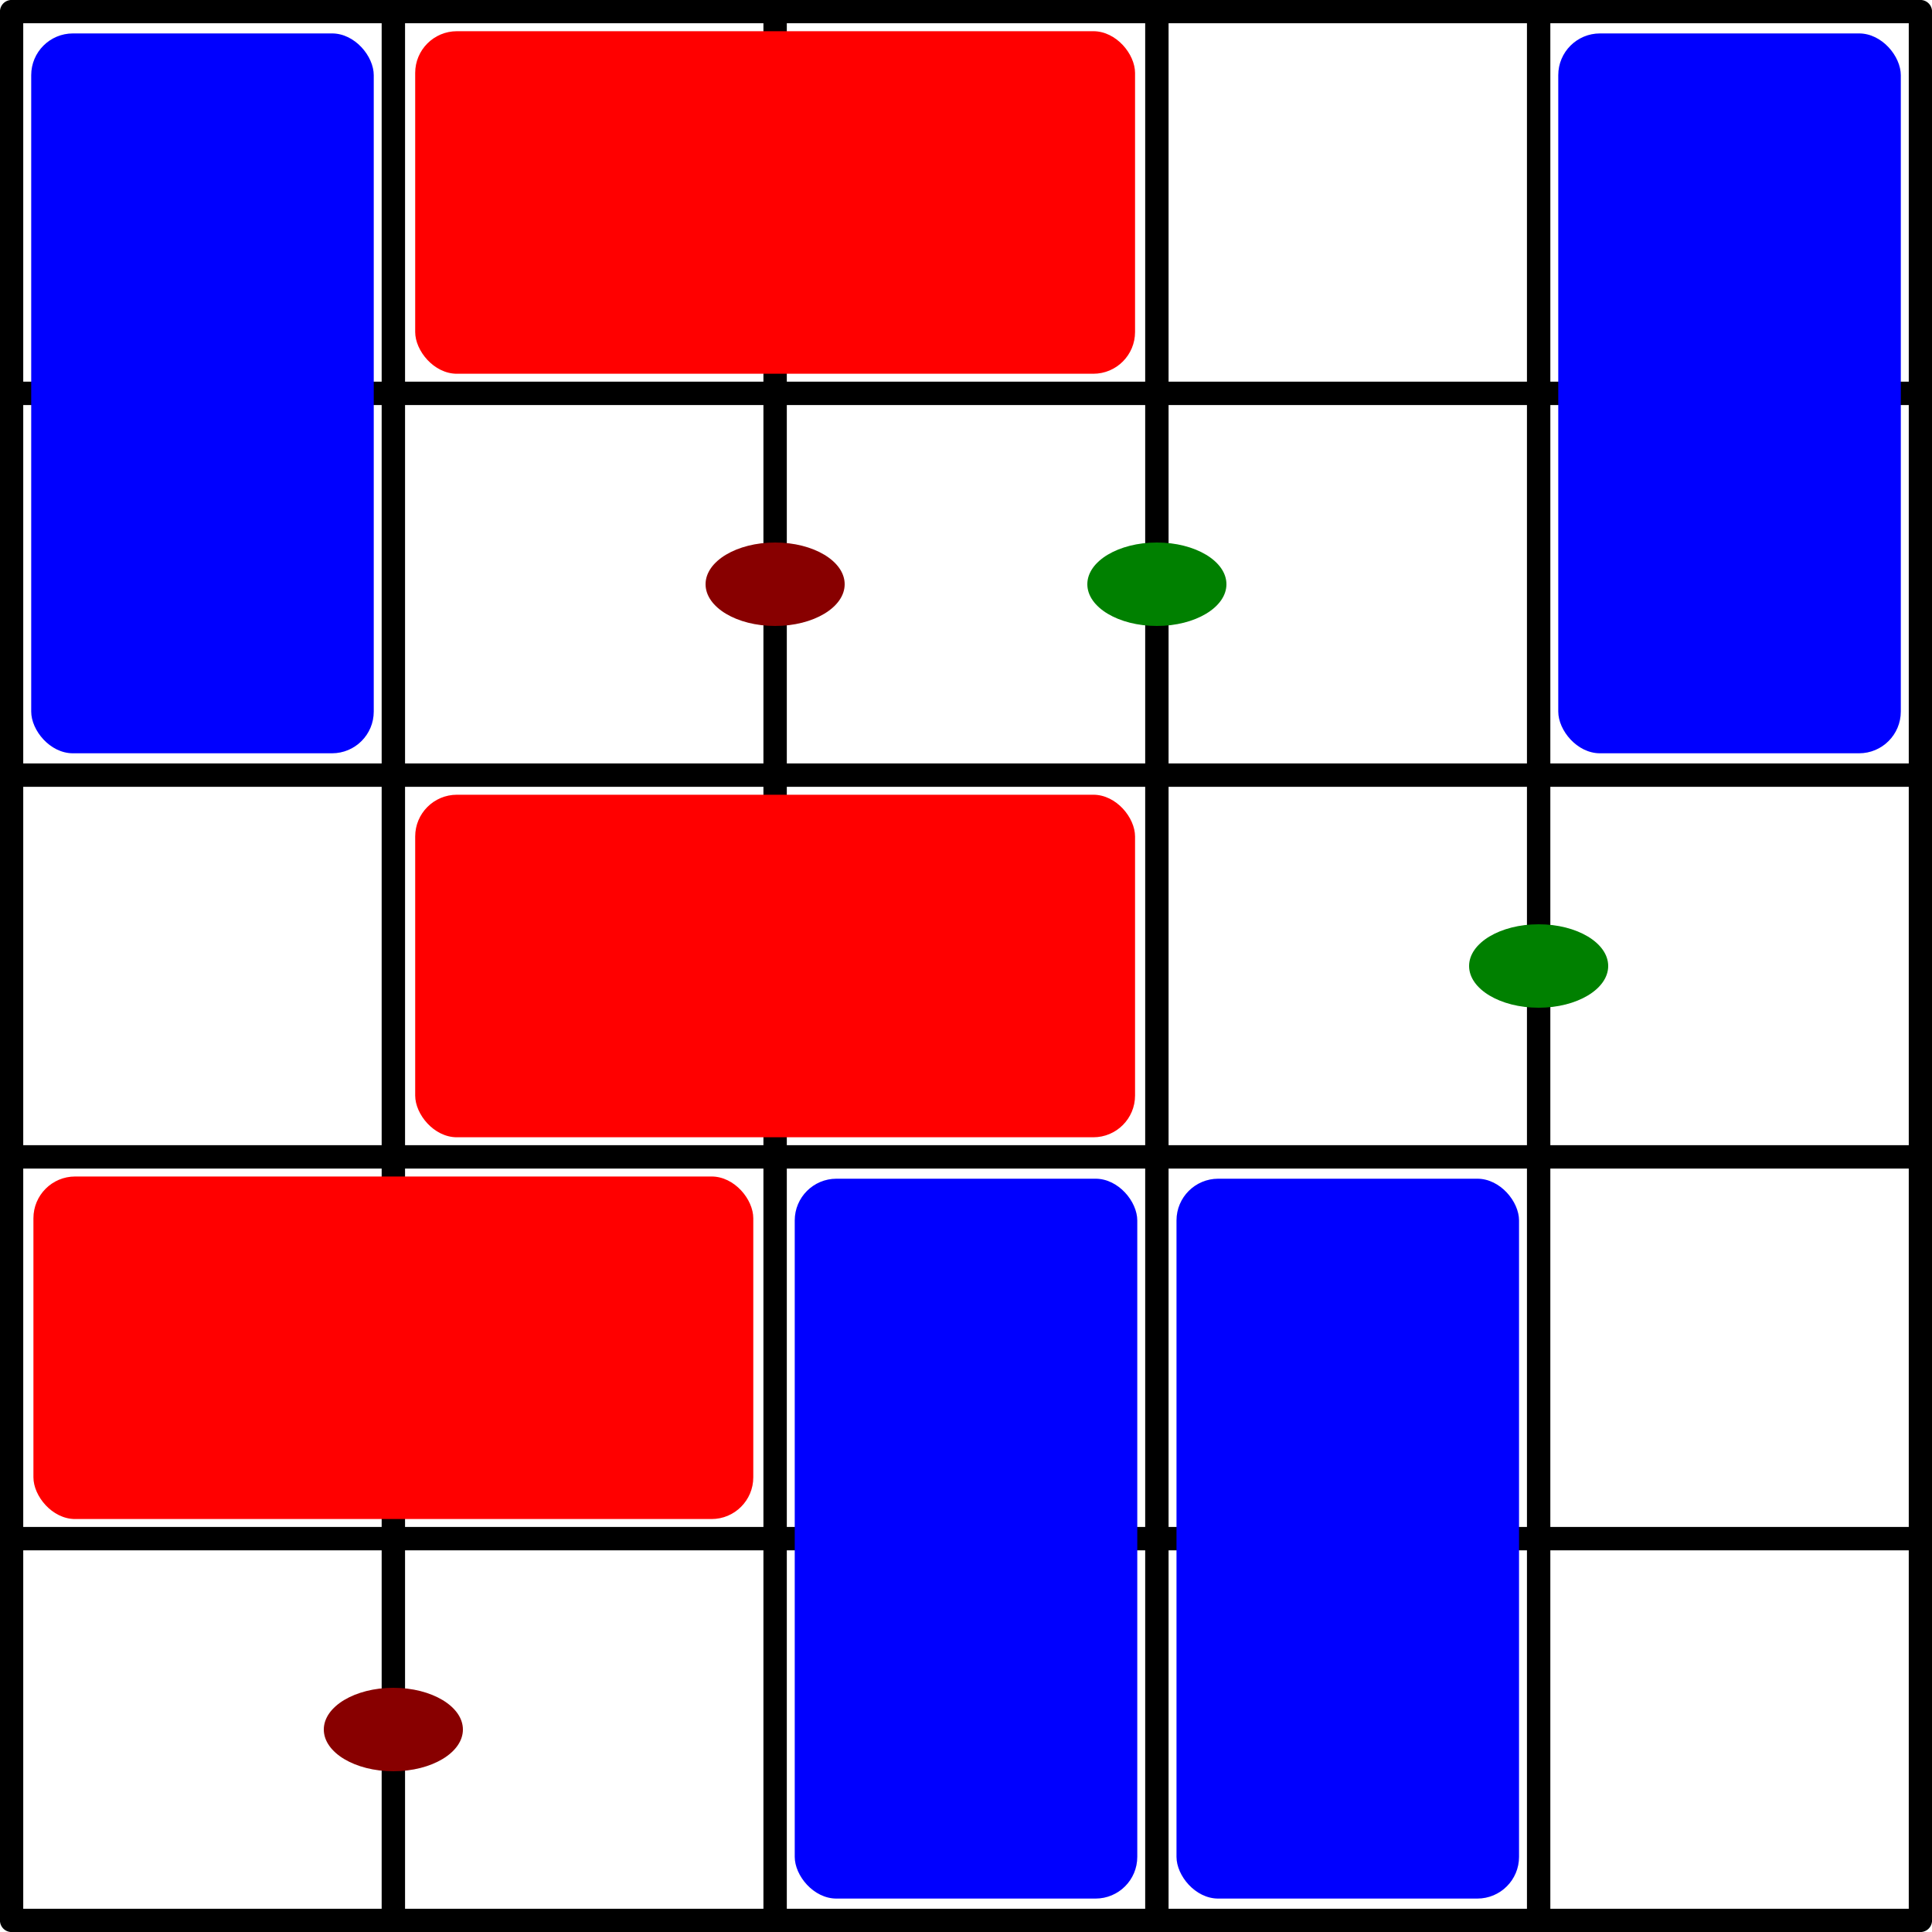 <?xml version="1.0" standalone="no"?><svg viewBox="0 0 100 100" xmlns="http://www.w3.org/2000/svg"><defs><path id="h" transform="scale(19.76)" d="M-0.5,-0.5h1v1h-1z" stroke-width="0.061" stroke="#000" stroke-linejoin="round" fill="none" /><rect id="a" transform="scale(0.72)" x="-25.875" y="-12.312" width="51.75" height="24.625" rx="3" ry="3" fill="red"/><rect id="b" transform="scale(0.72)" x="-12.312" y="-25.875" width="24.625" height="51.75" rx="3" ry="3" fill="blue"/><ellipse id="c" rx="3.6" ry="2.16"/></defs><use href="#h" x="10.48" y="10.48"/><use href="#h" x="30.24" y="10.48"/><use href="#h" x="50.0" y="10.48"/><use href="#h" x="69.76" y="10.48"/><use href="#h" x="89.52" y="10.48"/><use href="#h" x="10.48" y="30.24"/><use href="#h" x="30.24" y="30.24"/><use href="#h" x="50.0" y="30.24"/><use href="#h" x="69.76" y="30.24"/><use href="#h" x="89.52" y="30.24"/><use href="#h" x="10.48" y="50.0"/><use href="#h" x="30.24" y="50.0"/><use href="#h" x="50.0" y="50.0"/><use href="#h" x="69.76" y="50.0"/><use href="#h" x="89.52" y="50.0"/><use href="#h" x="10.48" y="69.76"/><use href="#h" x="30.24" y="69.76"/><use href="#h" x="50.0" y="69.76"/><use href="#h" x="69.76" y="69.76"/><use href="#h" x="89.52" y="69.76"/><use href="#h" x="10.48" y="89.52"/><use href="#h" x="30.24" y="89.52"/><use href="#h" x="50.0" y="89.52"/><use href="#h" x="69.76" y="89.52"/><use href="#h" x="89.52" y="89.52"/><use href="#a" x="40.12" y="10.48"/><use href="#a" x="40.12" y="50"/><use href="#a" x="20.36" y="69.76"/><use href="#b" x="10.48" y="20.36"/><use href="#b" x="89.52" y="20.36"/><use href="#b" x="50" y="79.64"/><use href="#b" x="69.76" y="79.64"/><use href="#c" x="40.12" y="30.24" fill="#800"/><use href="#c" x="59.88" y="30.24" fill="#008000"/><use href="#c" x="79.64" y="50" opacity="0.75" fill="#008000"/><use href="#c" x="20.36" y="89.52" fill="#800"/></svg>
